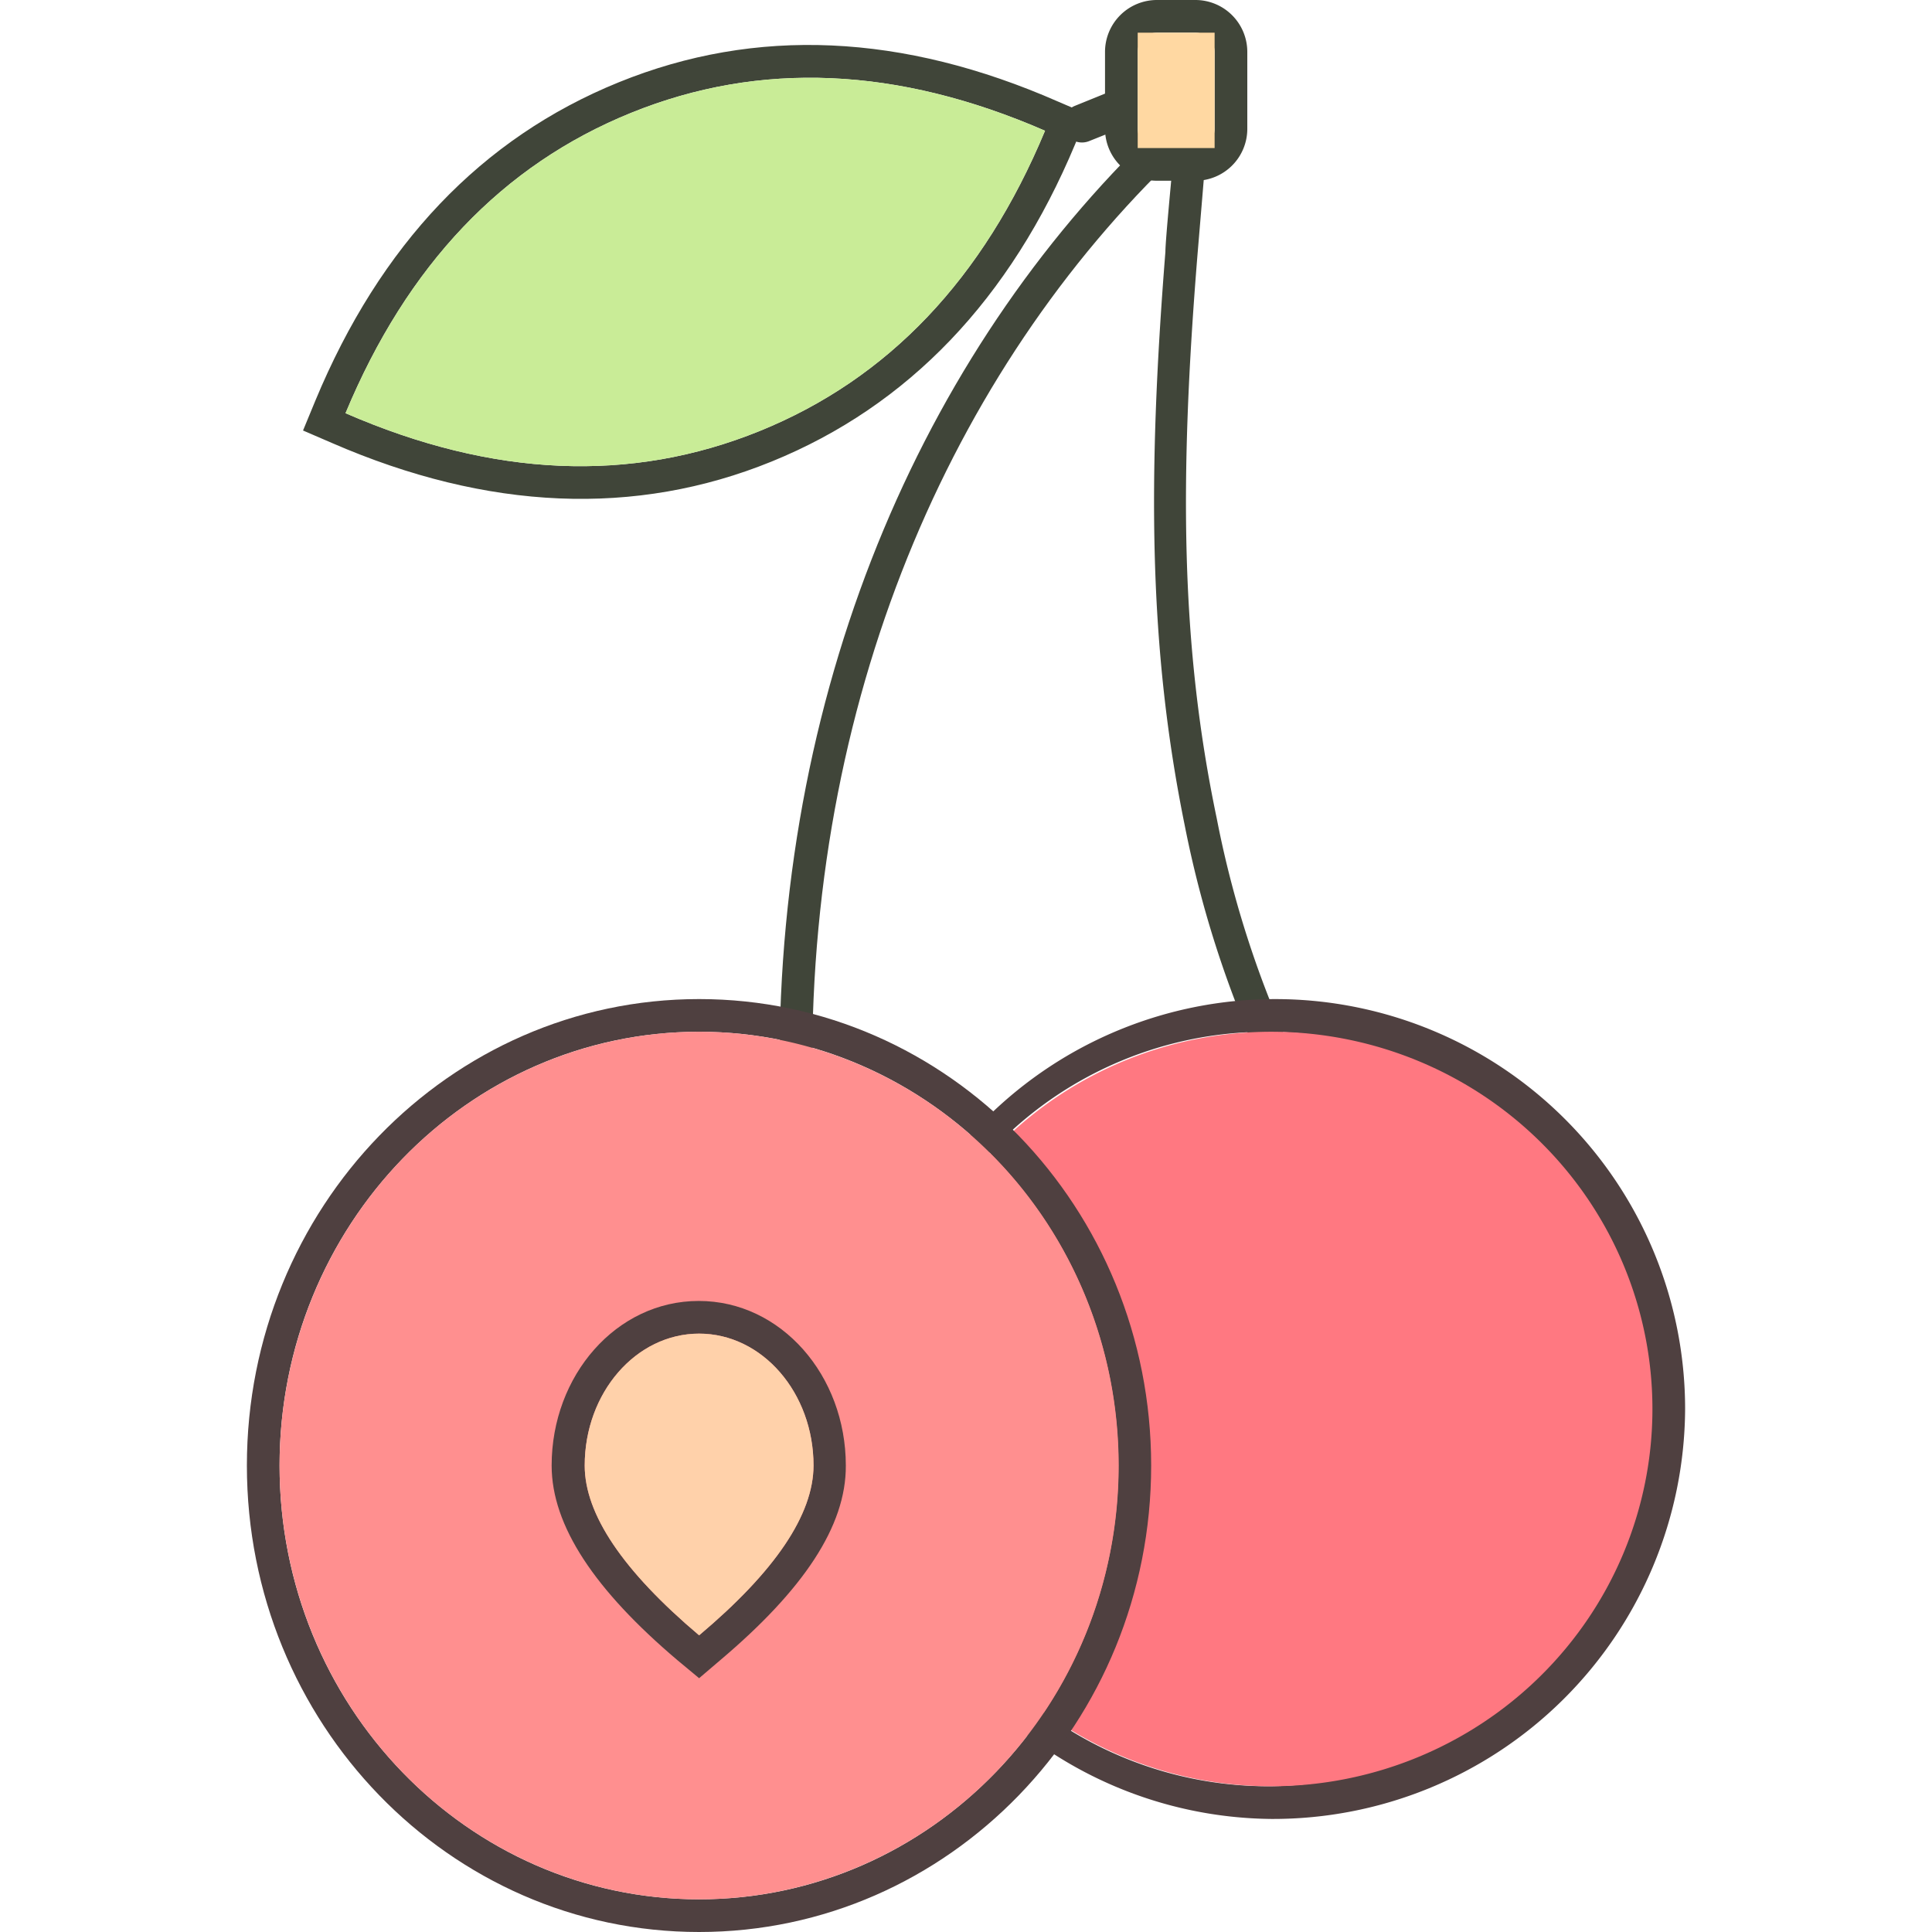 <?xml version="1.0" standalone="no"?><!DOCTYPE svg PUBLIC "-//W3C//DTD SVG 1.1//EN" "http://www.w3.org/Graphics/SVG/1.1/DTD/svg11.dtd"><svg class="icon" width="200px" height="200.00px" viewBox="0 0 1024 1024" version="1.1" xmlns="http://www.w3.org/2000/svg"><path d="M623.389 47.185h17.325c0 9.274-0.611 20.892-1.834 37.605-0.713 8.866-3.669 44.025-4.178 50.14-9.682 119.338-8.968 207.389 10.191 298.803a545.223 545.223 0 0 0 47.185 139.21l-15.49 7.847a571.72 571.72 0 0 1-48.713-143.592c-18.955-93.35-19.771-182.828-10.191-303.694 0-6.115 3.465-41.274 4.178-50.038 0.917-16.306 1.529-27.516 1.529-36.28z" fill="#404539" /><path d="M618.293 63.389l11.822 12.739C508.127 189.248 429.554 363.312 430.471 566.93h-17.325c-0.917-208.51 79.796-387.159 205.146-503.541z" fill="#404539" /><path d="M673.732 946.752A199.949 199.949 0 1 0 471.236 746.803 201.07 201.07 0 0 0 673.732 946.752z m0 17.325A217.274 217.274 0 1 1 893.146 746.803 218.395 218.395 0 0 1 673.732 964.076z" fill="#4F4040" /><path d="M471.643 746.803a202.089 199.949 0 1 0 404.178 0 202.089 199.949 0 1 0-404.178 0Z" fill="#FF7881" /><path d="M370.548 1006.675c122.803 0 222.268-102.93 222.268-229.911s-99.465-229.911-222.268-229.911S148.178 649.783 148.178 776.764s99.567 229.911 222.369 229.911z m0 17.325C238.064 1024 130.854 913.223 130.854 776.764s107.21-247.236 239.694-247.236 239.592 110.879 239.592 247.236-107.108 247.236-239.592 247.236z" fill="#4F4040" /><path d="M148.178 776.764a229.911 222.369 90 1 0 444.739 0 229.911 222.369 90 1 0-444.739 0Z" fill="#FF8F8F" /><path d="M370.548 866.752q60.535-50.955 60.637-89.987c0-38.624-27.21-69.911-60.637-69.911s-60.637 31.287-60.637 69.911q0 38.726 60.637 89.987z m11.108 13.248l-11.108 9.478-11.414-9.478c-43.924-37.197-66.752-71.338-66.752-103.236 0-47.694 34.242-87.236 77.962-87.236s77.962 39.541 77.962 87.236c0.204 32.204-22.624 66.038-66.65 103.236z" fill="#4F4040" /><path d="M370.548 866.752q60.535-50.955 60.637-89.987c0-38.624-27.21-69.911-60.637-69.911s-60.637 31.287-60.637 69.911q0 38.726 60.637 89.987z" fill="#FFD1AA" /><path d="M613.197 17.325a10.191 10.191 0 0 0-10.191 10.191v40.764a10.191 10.191 0 0 0 10.191 10.191h20.382a10.191 10.191 0 0 0 10.191-10.191v-40.764a10.191 10.191 0 0 0-10.191-10.191z m0-17.325h20.382a27.516 27.516 0 0 1 27.516 27.516v40.764a27.516 27.516 0 0 1-27.516 27.516h-20.382a27.516 27.516 0 0 1-27.516-27.516v-40.764a27.516 27.516 0 0 1 27.516-27.516z" fill="#404539" /><path d="M603.006 17.325l40.764 0 0 61.146-40.764 0 0-61.146Z" fill="#FFD8A2" /><path d="M601.07 54.318a10.191 10.191 0 0 1-5.503 13.146l-18.344 7.338a10.191 10.191 0 0 1-13.146-5.503 10.191 10.191 0 0 1 5.503-13.146l18.344-7.439a10.191 10.191 0 0 1 13.146 5.605z" fill="#404539" /><path d="M183.134 219.006q117.096 50.955 219.414 9.478T553.885 69.299q-117.096-50.955-219.414-9.478T183.134 219.006z m-6.93 15.898l-15.592-6.726 6.522-15.796C201.478 129.732 255.185 73.172 327.949 43.618s150.624-25.885 232.764 10.191l15.694 6.726-6.522 15.796C535.541 158.573 481.427 215.134 409.07 244.586s-150.726 25.987-232.866-9.682z" fill="#404539" /><path d="M183.134 219.006q117.096 50.955 219.414 9.478T553.885 69.299q-117.096-50.955-219.414-9.478T183.134 219.006z" fill="#C9EC97" /></svg>
